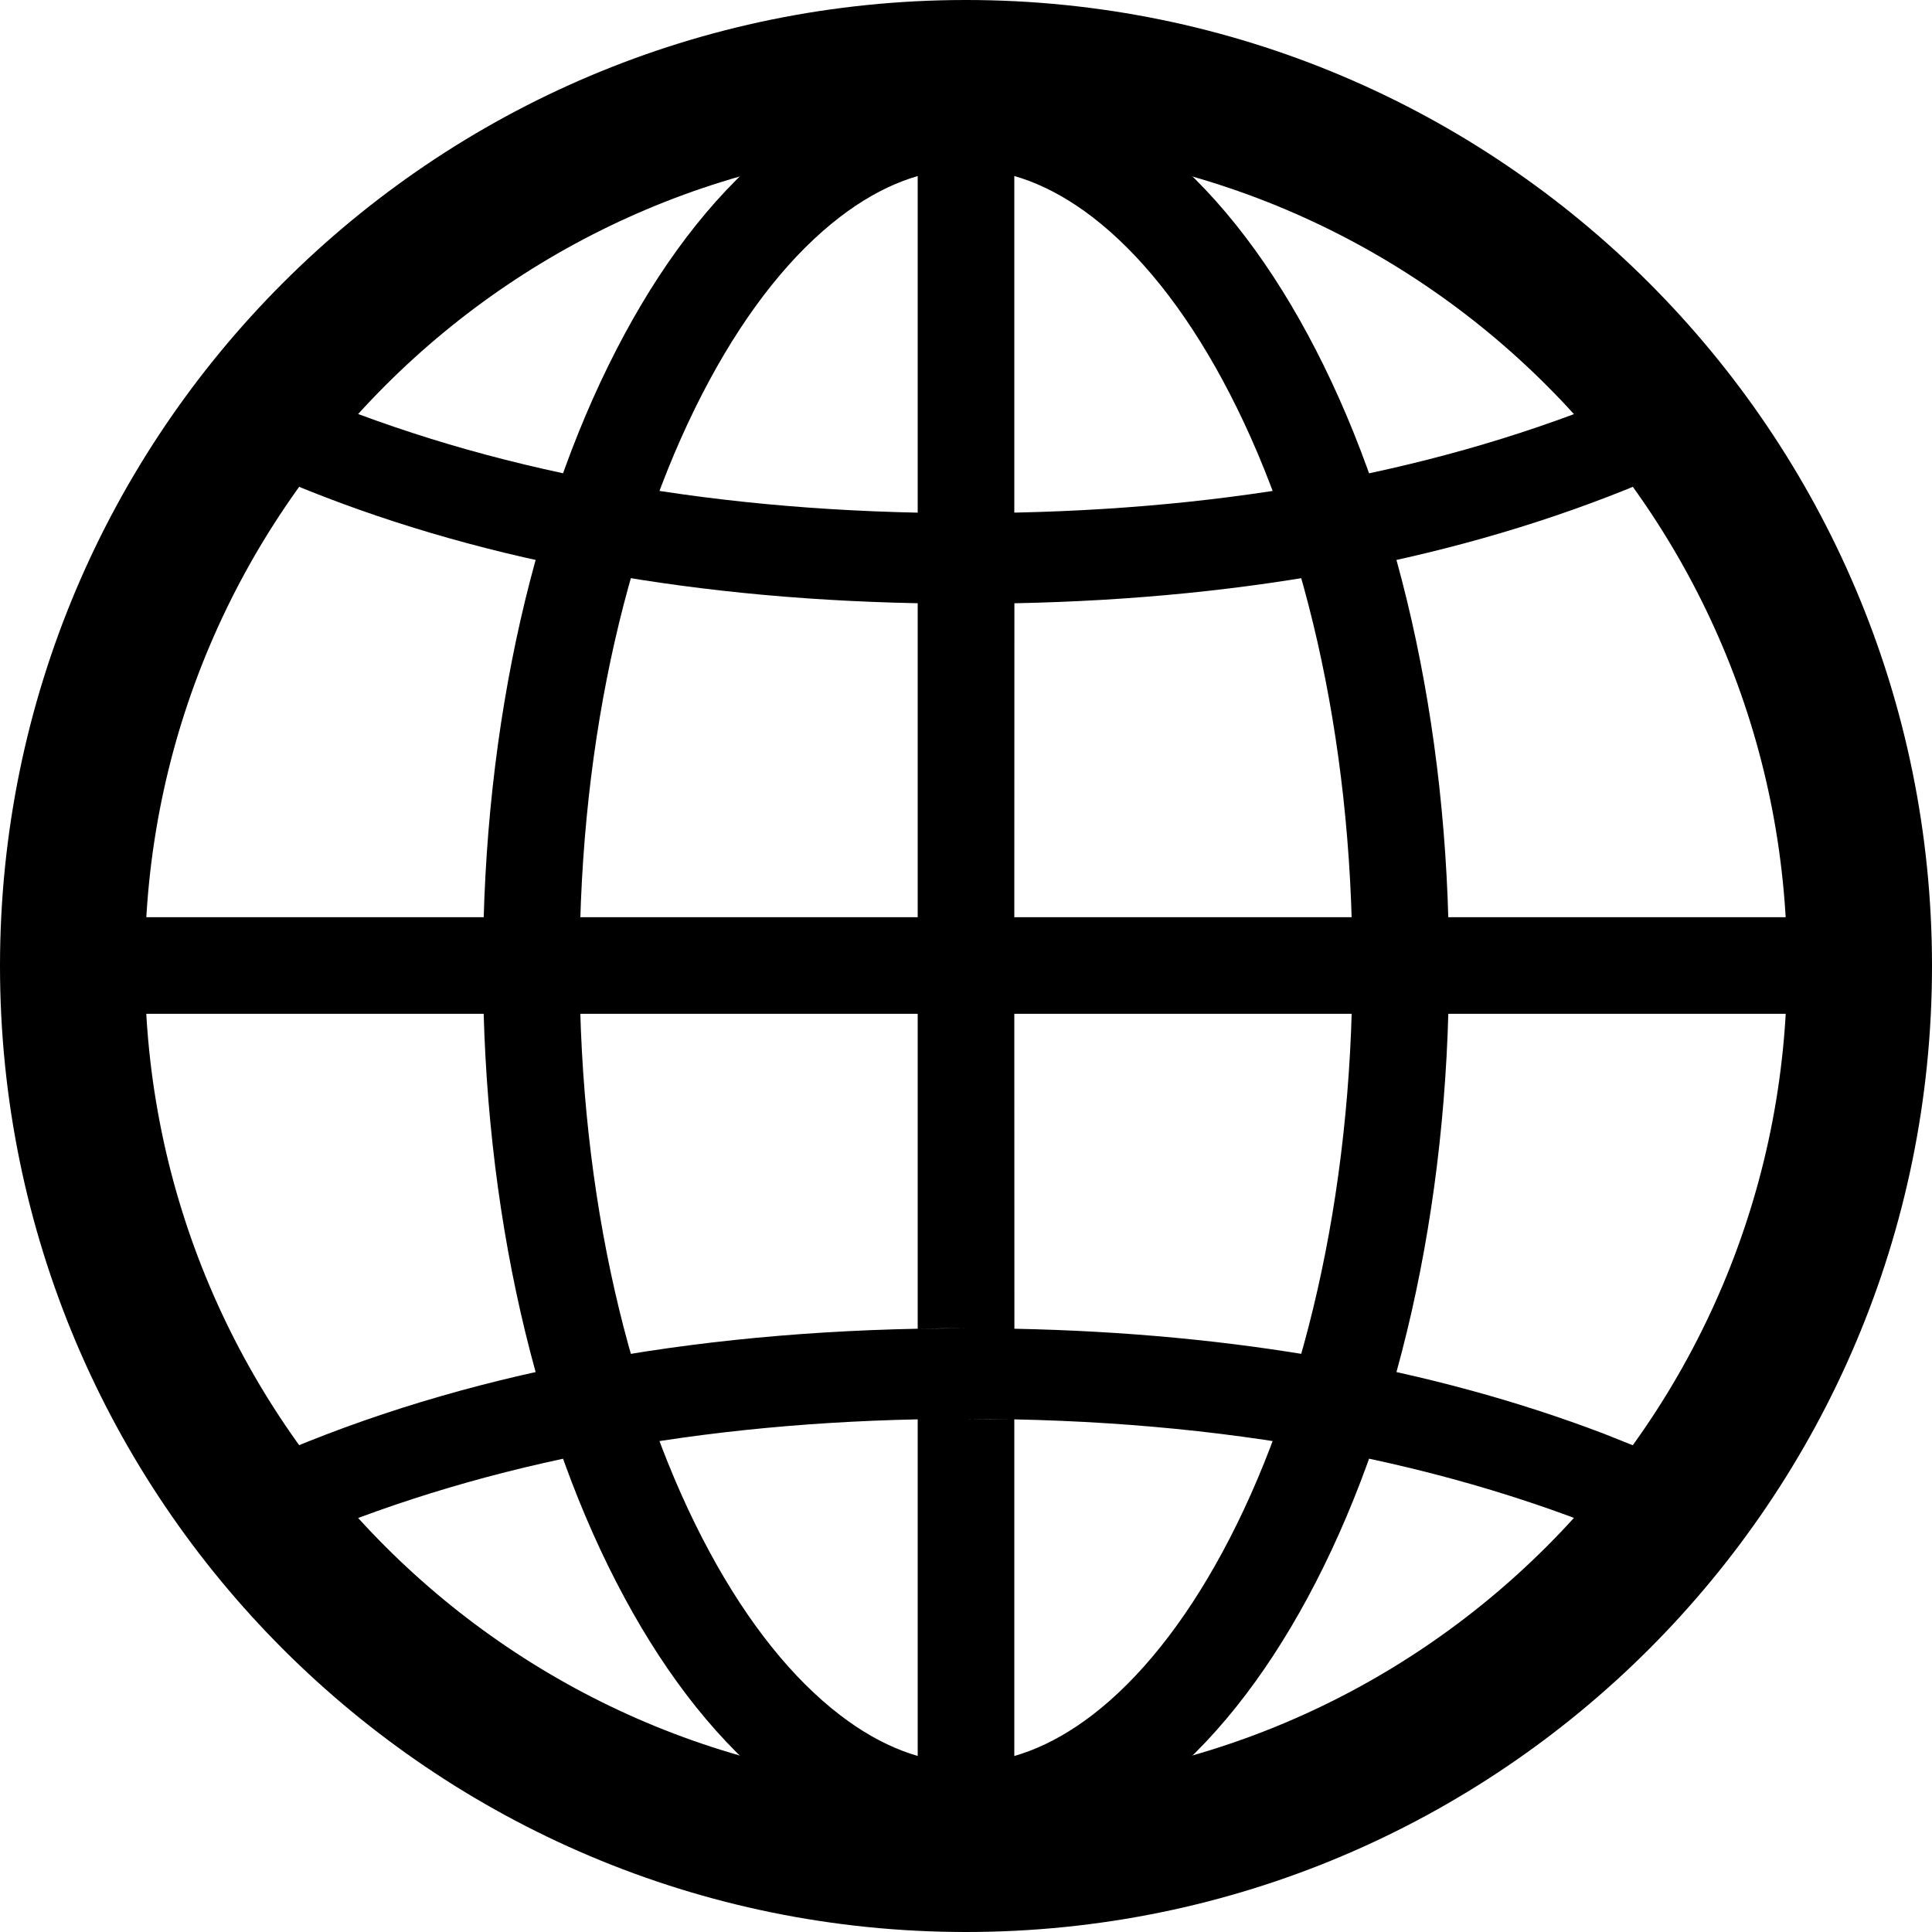 <svg width="20px" height="20px" viewBox="0 0 20 20" version="1.1" xmlns="http://www.w3.org/2000/svg" xmlns:xlink="http://www.w3.org/1999/xlink" role="img" aria-hidden="true">
      <title>Icons/globe</title>
      <g id="sign-in" stroke="none" stroke-width="1" fill="none" fill-rule="evenodd">
        <g id="SIGNIN_TOOLTIP" transform="translate(-303, -110)">
          <g id="nav" transform="translate(0, 92)">
            <g id="language-picker" transform="translate(298, 13)">
              <g id="globe" transform="translate(5, 5)">
                <path d="M10.5,1 L10.5,5.306 L10.529,5.306 C12.976,5.252 15.133,4.817 17,4.002 L17,5 C15.126,5.781 12.96,6.196 10.501,6.245 L10.5,9.495 L19.5,9.495 L19.5,10.495 L10.5,10.495 L10.501,13.755 C12.785,13.801 14.816,14.162 16.596,14.839 L17,15 L17,15.998 C15,15.125 12.667,14.688 10,14.688 L10.5,14.693 L10.5,19 L9.5,19 L9.5,14.693 C7.041,14.745 4.874,15.181 3,16 L3,16 L3,15 C5,14.167 7.333,13.75 10,13.75 L9.5,13.755 L9.5,10.495 L0.5,10.495 L0.5,9.495 L9.5,9.495 L9.5,6.244 L9.471,6.244 C7.024,6.193 4.867,5.778 3,5 L3,4 C4.874,4.819 7.041,5.255 9.5,5.307 L9.5,1 L10.5,1 Z" id="lines" fill="#000000"></path>
                <path d="M10.001,1.25 C10.572,1.25 11.113,1.468 11.609,1.847 C12.171,2.278 12.673,2.914 13.096,3.697 C13.968,5.31 14.5,7.54 14.5,10 C14.5,12.46 13.968,14.69 13.096,16.303 C12.673,17.086 12.171,17.722 11.609,18.153 C11.113,18.532 10.572,18.75 10.001,18.75 C9.43,18.75 8.888,18.532 8.393,18.152 C7.83,17.721 7.328,17.086 6.905,16.302 C6.033,14.689 5.5,12.46 5.5,10 C5.5,7.54 6.033,5.311 6.905,3.698 C7.328,2.914 7.83,2.279 8.393,1.848 C8.888,1.468 9.43,1.25 10.001,1.25 Z" id="oval" stroke="#000000"></path>
                <path d="M10,0 C15.523,0 20,4.477 20,10 C20,15.523 15.523,20 10,20 C4.477,20 0,15.523 0,10 C0,4.477 4.477,0 10,0 Z M10,1.5 C5.306,1.5 1.5,5.306 1.5,10 C1.5,14.694 5.306,18.5 10,18.5 C14.694,18.5 18.5,14.694 18.5,10 C18.5,5.306 14.694,1.5 10,1.5 Z" id="ring" fill="#000000"></path>
              </g>
            </g>
          </g>
        </g>
      </g>
    </svg>